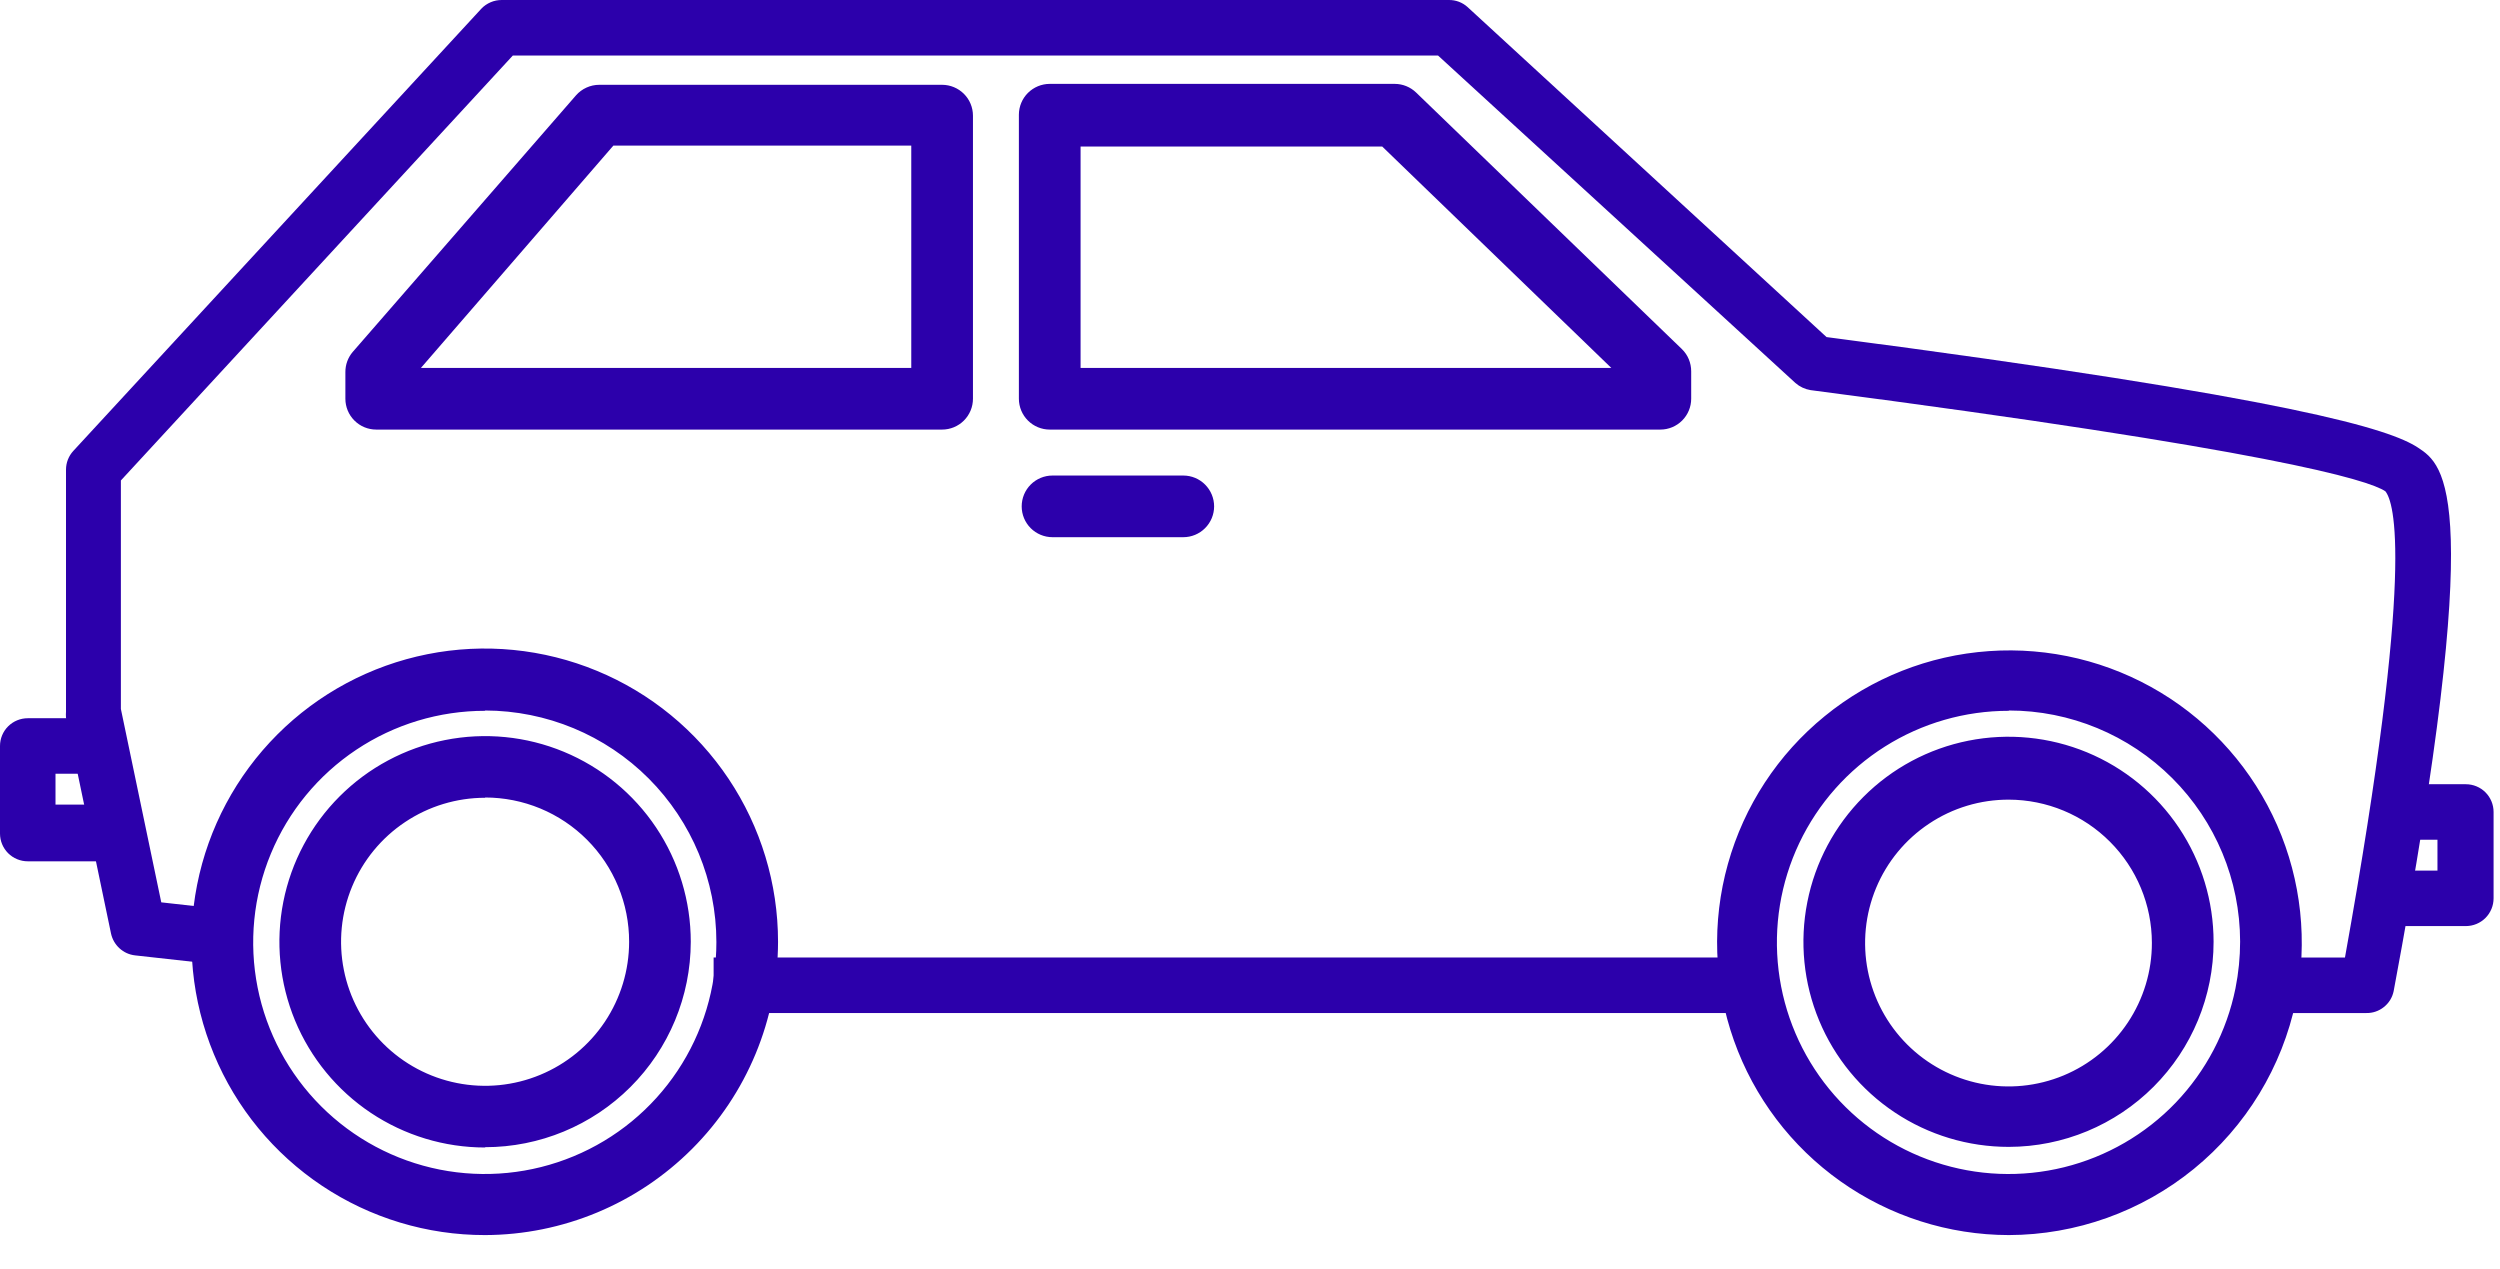 <svg width="65" height="33" viewBox="0 0 65 33" fill="none" xmlns="http://www.w3.org/2000/svg">
<path d="M46.167 24.895H18.554V26.339H46.167V24.895Z" fill="#2C00AB"/>
<path d="M61.522 26.339H58.884V24.896H60.969C62.805 14.697 62.243 13.045 62.019 12.773C61.578 12.476 59.004 11.698 47.073 10.143C46.928 10.119 46.792 10.055 46.681 9.958L37.388 1.443H13.334L3.143 12.492V18.433L4.193 23.461L5.909 23.653L5.749 25.088L3.512 24.84C3.361 24.823 3.219 24.759 3.107 24.656C2.995 24.554 2.918 24.419 2.886 24.27L1.716 18.658C1.712 18.607 1.712 18.556 1.716 18.506V12.211C1.716 12.03 1.785 11.855 1.908 11.722L12.516 0.225C12.584 0.153 12.667 0.097 12.758 0.058C12.848 0.019 12.946 -0 13.045 7.4135e-05H37.668C37.849 -0.003 38.024 0.063 38.157 0.184L47.49 8.764C59.75 10.367 62.147 11.169 62.861 11.634C63.574 12.099 64.649 12.853 62.235 25.77C62.202 25.933 62.112 26.079 61.981 26.183C61.851 26.288 61.688 26.343 61.522 26.339Z" fill="#2C00AB"/>
<path d="M52.229 32.112C50.661 32.109 49.133 31.621 47.854 30.715C46.574 29.809 45.606 28.53 45.082 27.052C44.558 25.575 44.503 23.971 44.926 22.462C45.348 20.952 46.227 19.61 47.443 18.62C48.657 17.629 50.149 17.038 51.713 16.929C53.277 16.819 54.836 17.195 56.178 18.006C57.519 18.817 58.577 20.023 59.207 21.459C59.836 22.895 60.006 24.49 59.694 26.026C59.335 27.743 58.398 29.284 57.039 30.392C55.681 31.499 53.982 32.107 52.229 32.112ZM52.229 18.481C51.089 18.48 49.972 18.802 49.008 19.41C48.043 20.019 47.272 20.888 46.782 21.918C46.293 22.948 46.106 24.095 46.243 25.227C46.38 26.359 46.836 27.429 47.557 28.312C48.278 29.195 49.235 29.855 50.317 30.215C51.398 30.576 52.56 30.622 53.667 30.348C54.773 30.074 55.78 29.492 56.569 28.669C57.357 27.845 57.896 26.815 58.122 25.698C58.202 25.296 58.243 24.888 58.243 24.479C58.24 22.885 57.606 21.358 56.478 20.232C55.351 19.106 53.823 18.473 52.229 18.473V18.481ZM12.612 32.112C11.104 32.114 9.629 31.668 8.374 30.831C7.119 29.994 6.14 28.804 5.562 27.41C4.984 26.017 4.831 24.484 5.125 23.004C5.418 21.525 6.144 20.165 7.21 19.098C8.276 18.031 9.634 17.304 11.114 17.009C12.593 16.714 14.127 16.865 15.521 17.442C16.914 18.018 18.106 18.996 18.944 20.25C19.782 21.504 20.229 22.979 20.229 24.487C20.225 26.506 19.422 28.442 17.994 29.871C16.567 31.3 14.632 32.106 12.612 32.112ZM12.612 18.481C11.421 18.48 10.255 18.832 9.264 19.493C8.273 20.154 7.499 21.094 7.043 22.195C6.586 23.296 6.466 24.507 6.698 25.676C6.93 26.845 7.504 27.918 8.347 28.761C9.189 29.603 10.263 30.177 11.432 30.409C12.6 30.641 13.812 30.521 14.912 30.064C16.013 29.608 16.953 28.835 17.614 27.843C18.275 26.852 18.627 25.686 18.626 24.495C18.626 22.899 17.992 21.369 16.865 20.24C15.738 19.111 14.208 18.476 12.612 18.473V18.481ZM12.612 29.835C11.555 29.835 10.521 29.521 9.641 28.934C8.762 28.346 8.076 27.511 7.671 26.534C7.267 25.556 7.161 24.481 7.367 23.444C7.573 22.406 8.083 21.453 8.831 20.705C9.579 19.957 10.532 19.448 11.569 19.242C12.606 19.035 13.682 19.141 14.659 19.546C15.636 19.951 16.471 20.636 17.059 21.516C17.647 22.395 17.96 23.429 17.96 24.487C17.958 25.904 17.394 27.262 16.391 28.263C15.388 29.265 14.029 29.827 12.612 29.827V29.835ZM12.612 20.742C11.872 20.742 11.148 20.962 10.532 21.374C9.916 21.785 9.436 22.37 9.153 23.054C8.87 23.738 8.795 24.491 8.94 25.217C9.084 25.944 9.441 26.611 9.965 27.135C10.488 27.658 11.155 28.015 11.882 28.159C12.608 28.304 13.361 28.23 14.045 27.946C14.729 27.663 15.314 27.183 15.726 26.567C16.137 25.951 16.357 25.227 16.357 24.487C16.358 23.994 16.262 23.507 16.074 23.052C15.886 22.596 15.611 22.183 15.263 21.834C14.915 21.485 14.502 21.209 14.047 21.02C13.592 20.832 13.105 20.735 12.612 20.735V20.742ZM52.229 29.819C51.174 29.82 50.142 29.509 49.265 28.924C48.387 28.339 47.702 27.507 47.297 26.533C46.892 25.559 46.786 24.486 46.991 23.452C47.195 22.417 47.703 21.466 48.448 20.72C49.193 19.973 50.143 19.464 51.178 19.258C52.212 19.052 53.285 19.157 54.26 19.56C55.234 19.963 56.068 20.647 56.654 21.524C57.24 22.401 57.553 23.432 57.553 24.487C57.553 25.9 56.992 27.255 55.994 28.254C54.996 29.254 53.642 29.817 52.229 29.819ZM52.229 20.791C51.491 20.789 50.769 21.006 50.155 21.416C49.54 21.825 49.061 22.407 48.778 23.088C48.495 23.77 48.42 24.52 48.564 25.244C48.708 25.968 49.063 26.633 49.585 27.155C50.107 27.677 50.772 28.032 51.496 28.176C52.22 28.32 52.97 28.245 53.652 27.962C54.333 27.679 54.915 27.2 55.324 26.585C55.733 25.971 55.951 25.249 55.949 24.511C55.947 23.525 55.555 22.58 54.857 21.883C54.16 21.185 53.215 20.793 52.229 20.791Z" fill="#2C00AB"/>
<path d="M2.991 22.394H0.722C0.53 22.394 0.347 22.318 0.211 22.183C0.076 22.047 0 21.864 0 21.672V19.395C0 19.204 0.076 19.02 0.211 18.885C0.347 18.75 0.53 18.674 0.722 18.674H2.437V20.117H1.443V20.919H2.991V22.394Z" fill="#2C00AB"/>
<path d="M64.112 24.078H61.851V22.635H63.374V21.833H62.404V20.39H64.112C64.303 20.39 64.487 20.466 64.622 20.601C64.757 20.736 64.833 20.92 64.833 21.111V23.356C64.833 23.548 64.757 23.731 64.622 23.867C64.487 24.002 64.303 24.078 64.112 24.078Z" fill="#2C00AB"/>
<path d="M30.765 13.967H27.365C27.153 13.967 26.949 13.883 26.798 13.732C26.648 13.582 26.564 13.378 26.564 13.166C26.564 12.953 26.648 12.749 26.798 12.599C26.949 12.448 27.153 12.364 27.365 12.364H30.765C30.978 12.364 31.182 12.448 31.332 12.599C31.482 12.749 31.567 12.953 31.567 13.166C31.567 13.378 31.482 13.582 31.332 13.732C31.182 13.883 30.978 13.967 30.765 13.967Z" fill="#2C00AB"/>
<path d="M43.169 11.169H27.293C27.081 11.169 26.877 11.085 26.726 10.934C26.576 10.784 26.491 10.58 26.491 10.367V2.983C26.491 2.77 26.576 2.566 26.726 2.416C26.877 2.266 27.081 2.181 27.293 2.181H36.265C36.472 2.182 36.67 2.262 36.819 2.406L43.73 9.077C43.807 9.152 43.868 9.242 43.909 9.341C43.95 9.44 43.971 9.546 43.971 9.654V10.367C43.971 10.58 43.886 10.784 43.736 10.934C43.585 11.085 43.382 11.169 43.169 11.169ZM28.095 9.566H41.894L35.937 3.809H28.095V9.566Z" fill="#2C00AB"/>
<path d="M24.495 11.169H9.782C9.569 11.169 9.365 11.085 9.215 10.934C9.064 10.784 8.98 10.58 8.98 10.367V9.678C8.978 9.484 9.046 9.296 9.172 9.149L14.977 2.478C15.053 2.392 15.145 2.324 15.249 2.277C15.352 2.23 15.465 2.205 15.579 2.205H24.495C24.707 2.205 24.911 2.29 25.062 2.44C25.212 2.59 25.297 2.794 25.297 3.007V10.367C25.297 10.58 25.212 10.784 25.062 10.934C24.911 11.085 24.707 11.169 24.495 11.169ZM10.944 9.566H23.693V3.785H15.948L10.944 9.566Z" fill="#2C00AB"/>
</svg>
